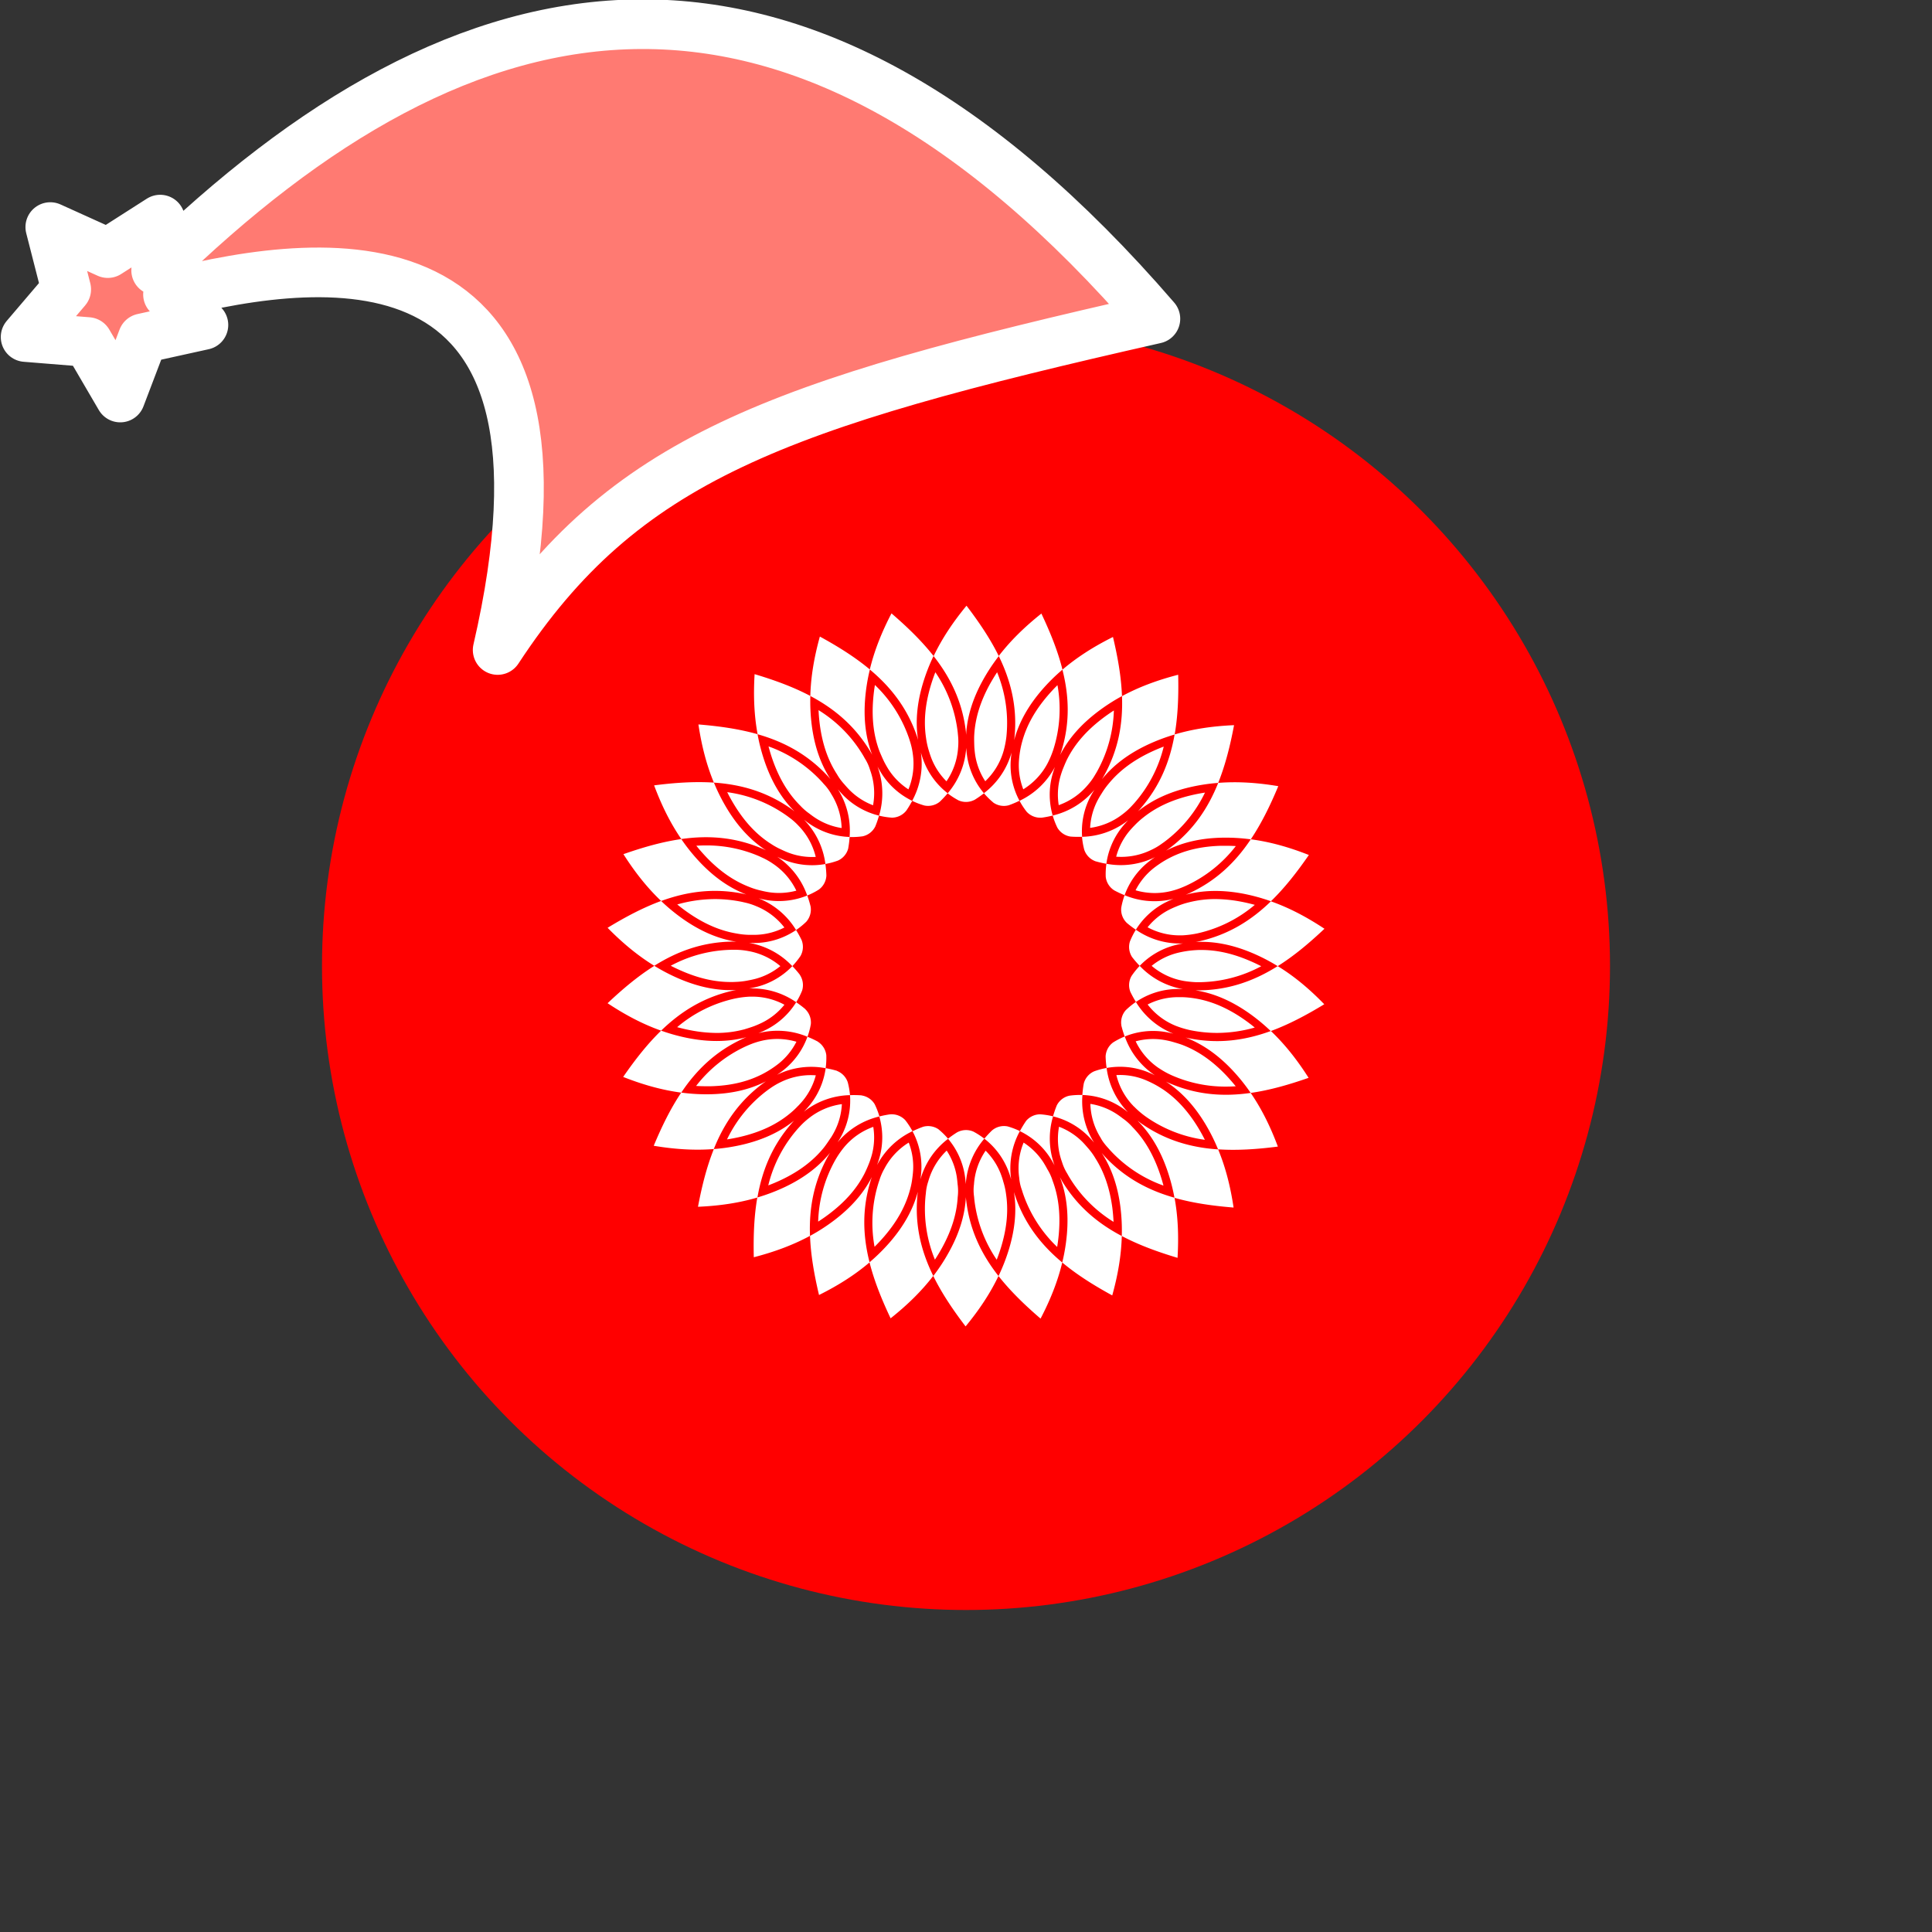 <svg xmlns="http://www.w3.org/2000/svg" viewBox="0 0 1536 1536">
   <rect x="0" y="0" width="1536" height="1536" fill="#333333" stroke="none"/>
   <g id="original" transform="translate(256,256)"><circle cx="512" cy="512" r="512" style="fill:red"/>
   <path data-name="MediaWiki logo (monochrome version by krisu)" d="M395.78 320.12c-.5-3.8-.84-7.62-1-11.53a106.07 106.07 0 0 1 35.63 36.32c.39.66.76 1.33 1.12 2a36.15 36.15 0 0 1 4.19 9.2 53.64 53.64 0 0 1 2.39 28.11 53 53 0 0 1-18.62-12.06 80.365 80.365 0 0 1-4.08-4.48 44.94 44.94 0 0 1-6-8.14c-7.14-11.03-11.58-23.93-13.63-39.42zm-15.9 64a46.59 46.59 0 0 0 7.66 6.77c1.69 1.31 3.29 2.46 4.88 3.5a53.05 53.05 0 0 0 20.71 7.93 53.65 53.65 0 0 0-8.22-27 39.52 39.52 0 0 0-5.94-8c-.51-.59-1-1.18-1.55-1.77A106 106 0 0 0 355 337.41c1 3.78 2.12 7.45 3.4 11.06 5.24 14.71 12.26 26.39 21.49 35.7zm-23.72 30.25a57.18 57.18 0 0 0 9 5.06c1.92.92 3.71 1.71 5.46 2.39a52.84 52.84 0 0 0 19 3.52q1.45 0 2.91-.08a53.63 53.63 0 0 0-13.63-24.72 50.81 50.81 0 0 0-7.55-6.67c-.6-.46-1.2-.92-1.84-1.37a106.08 106.08 0 0 0-47.34-18.69c1.75 3.5 3.62 6.85 5.62 10.12 8.13 13.34 17.42 23.3 28.37 30.48zM339.33 449a60.12 60.12 0 0 0 9.73 3.06c2.08.51 4 .91 5.89 1.22a53.15 53.15 0 0 0 22.16-1.18 53.63 53.63 0 0 0-18.45-21.33 55.44 55.44 0 0 0-8.83-5c-.68-.32-1.35-.64-2.05-.95a105.24 105.24 0 0 0-42.42-8.68c-2.56 0-5.14.08-7.75.25 2.44 3.05 5 5.94 7.6 8.72 10.73 11.29 21.9 19.1 34.12 23.89zM330 486.24a59 59 0 0 0 10.18 1h2.65q1.67 0 3.35-.08a53 53 0 0 0 21.43-5.77 53.64 53.64 0 0 0-22.52-17 51.14 51.14 0 0 0-9.59-3c-.74-.18-1.49-.36-2.25-.51a106.63 106.63 0 0 0-20.81-2.08 110.75 110.75 0 0 0-30 4.27c3 2.48 6.09 4.78 9.24 6.95 12.82 8.79 25.32 14.11 38.32 16.22zm-5.17 38.5c1.25 0 2.51 0 3.75-.09a59.49 59.49 0 0 0 10.22-1.17c2.1-.38 4-.8 5.84-1.28a53.05 53.05 0 0 0 19.76-10.1 53.63 53.63 0 0 0-25.56-12 58.44 58.44 0 0 0-10-1h-2.3a106.13 106.13 0 0 0-49.27 12.7c3.47 1.8 7 3.41 10.49 4.88 13 5.43 25.14 8.05 37.05 8.05zm10.47 37.75s6.82-2 9.6-3.21c2-.81 3.8-1.63 5.52-2.49a53.05 53.05 0 0 0 17.23-14 53.59 53.59 0 0 0-25.65-6.43h-1.8a74 74 0 0 0-10.07 1.15c-.74.14-1.47.27-2.22.44a106.08 106.08 0 0 0-45.55 22.68c3.77 1 7.51 1.89 11.28 2.59a111.31 111.31 0 0 0 20.16 2 84.43 84.43 0 0 0 21.49-2.74zm103 77.4a53.63 53.63 0 0 0-23.21 16.19 74.24 74.24 0 0 0-5.75 8.07c-.42.68-.83 1.36-1.23 2.07a106.09 106.09 0 0 0-13.64 49c3.3-2.11 6.44-4.32 9.48-6.66 12.35-9.48 21.27-19.73 27.27-31.34a100.76 100.76 0 0 0 4.16-9.57c.71-2 1.3-3.83 1.79-5.62a53.05 53.05 0 0 0 1.11-22.14zm8.94 33.05a44.88 44.88 0 0 0-4.1 9.44c-.24.68-.48 1.36-.7 2.06a106.08 106.08 0 0 0-3.14 50.8c2.78-2.75 5.4-5.56 7.89-8.48 10.14-11.87 16.74-23.8 20.18-36.45a63.1 63.1 0 0 0 2-10c.29-2.12.48-4.09.6-6a53 53 0 0 0-3.5-21.92 53.63 53.63 0 0 0-19.24 20.55zm167.43-8.43a54.11 54.11 0 0 0-6.09-8.22c-1.38-1.63-2.7-3.09-4-4.44a53.05 53.05 0 0 0-18.62-12.06 53.64 53.64 0 0 0 2.39 28.11 38.28 38.28 0 0 0 4.19 9.2c.36.67.72 1.33 1.12 2a106.1 106.1 0 0 0 35.64 36.32c-.18-3.91-.52-7.73-1-11.53-2.12-15.48-6.56-28.36-13.65-39.38zm29.46-24.69a44.14 44.14 0 0 0-7.64-6.75 76.054 76.054 0 0 0-4.89-3.51 53 53 0 0 0-20.72-7.93 53.64 53.64 0 0 0 8.19 27s1.37 3.13 6 8.11c.49.58 1 1.16 1.51 1.72A106 106 0 0 0 669 686.59c-1-3.78-2.12-7.45-3.4-11.07-5.24-14.71-12.26-26.39-21.49-35.7zM668 609.7h-.05a76.32 76.32 0 0 0-9.22-5.21c-1.85-.89-3.59-1.65-5.3-2.32a52.84 52.84 0 0 0-19-3.52q-1.44 0-2.88.08a53.54 53.54 0 0 0 12.3 23.24l.55.57c.28.31.54.62.83.92l.52.44a70 70 0 0 0 8.62 7.44l.2.15a106.08 106.08 0 0 0 47.33 18.69c-1.75-3.49-3.62-6.85-5.62-10.11-8.17-13.27-17.41-23.19-28.28-30.37zm16.68-34.7c-2.85-1.17-9.74-3.07-9.74-3.07-2.08-.51-4-.91-5.88-1.22a53.15 53.15 0 0 0-22.16 1.18A53.6 53.6 0 0 0 665 593l.32.21.11.08h.05a65.13 65.13 0 0 0 8.78 5c.65.31 1.3.62 2 .91a105.26 105.26 0 0 0 42.43 8.68c2.53 0 5.11-.08 7.74-.25-2.44-3.05-5-5.94-7.6-8.72-10.77-11.31-21.93-19.12-34.15-23.91zm9.32-37.24a79.92 79.92 0 0 0-10.18-1h-2.65q-1.67 0-3.35.08a53 53 0 0 0-21.42 5.77 53.63 53.63 0 0 0 22.51 17 75.91 75.91 0 0 0 9.6 3c.74.18 1.48.36 2.25.51a106.62 106.62 0 0 0 20.81 2.08 110.74 110.74 0 0 0 30-4.27c-3-2.48-6.09-4.78-9.24-6.95-12.83-8.79-25.33-14.11-38.33-16.22zm5.17-38.5c-1.25 0-2.52 0-3.77.09a79.56 79.56 0 0 0-10.19 1.16c-2.1.38-4 .8-5.86 1.28a53 53 0 0 0-19.76 10.09 53.64 53.64 0 0 0 25.56 12 82.78 82.78 0 0 0 10 1h2.3a106.15 106.15 0 0 0 49.27-12.7c-3.47-1.79-6.95-3.41-10.49-4.87-12.99-5.42-25.13-8.05-37.04-8.05zm-10.4-37.76a64.67 64.67 0 0 0-9.7 3.25c-2 .81-3.77 1.62-5.47 2.47a53 53 0 0 0-17.23 14 53.58 53.58 0 0 0 25.63 6.42h1.82a79.69 79.69 0 0 0 10-1.15c.74-.14 1.48-.27 2.23-.44a106.11 106.11 0 0 0 45.56-22.67c-3.77-1-7.51-1.89-11.28-2.59a111.23 111.23 0 0 0-20.15-2 84.49 84.49 0 0 0-21.41 2.71zm-103-77.39A53.64 53.64 0 0 0 608.91 368a51.23 51.23 0 0 0 5.81-8.14c.41-.66.81-1.33 1.2-2a106.09 106.09 0 0 0 13.64-49c-3.3 2.12-6.45 4.33-9.5 6.67-12.35 9.48-21.28 19.74-27.28 31.35-1.53 2.82-4.14 9.53-4.14 9.53-.71 2-1.3 3.84-1.79 5.64a53.07 53.07 0 0 0-1.13 22.06zM576.78 351a69 69 0 0 0 4.08-9.4c.24-.69.49-1.38.71-2.09a106.08 106.08 0 0 0 3.15-50.79c-2.78 2.75-5.39 5.56-7.88 8.47-10.16 11.89-16.77 23.84-20.2 36.52a71.25 71.25 0 0 0-2 9.85c-.29 2.13-.49 4.12-.6 6.05a53.05 53.05 0 0 0 3.5 21.91A53.62 53.62 0 0 0 576.78 351zm-71.37-24.87a106.07 106.07 0 0 0-17.78-47.67c-1.42 3.64-2.66 7.26-3.75 10.93-4.43 15-5.62 28.54-3.62 41.48a62.64 62.64 0 0 0 2.22 10c.6 2 1.22 3.92 1.89 5.69a53 53 0 0 0 12.11 18.6 53.62 53.62 0 0 0 9.24-26.69 50.55 50.55 0 0 0-.09-10c-.07-.75-.13-1.47-.22-2.29zm-.76 353.34a53 53 0 0 0-8-20.7A53.64 53.64 0 0 0 482.08 683a38.27 38.27 0 0 0-2 9.83c-.1.76-.2 1.52-.27 2.3a106.07 106.07 0 0 0 7.48 50.33c2.15-3.27 4.12-6.56 5.95-9.92 7.45-13.73 11.43-26.77 12.17-39.87a38.31 38.31 0 0 0-.09-10.17c-.17-2.13-.38-4.09-.67-5.98zM665.6 431c-1.77 1.2-3.36 2.37-4.85 3.56a53 53 0 0 0-13.94 17.25A55.37 55.37 0 0 0 662 454a54.81 54.81 0 0 0 13-1.59 61.21 61.21 0 0 0 9.56-3.2c.7-.29 1.4-.58 2.11-.9a106.07 106.07 0 0 0 39.85-31.65c-2.7-.16-5.38-.24-8.06-.24h-3.52c-15.6.41-28.88 3.48-40.59 9.39a78.08 78.08 0 0 0-8.75 5.19zm-20.2-30.15c-1.48 1.54-2.79 3-4 4.48a53 53 0 0 0-10 19.77q2 .14 4 .14a54 54 0 0 0 23.73-5.47 47.58 47.58 0 0 0 8.66-5.1c.63-.43 1.26-.87 1.89-1.33a106.07 106.07 0 0 0 32.32-39.2c-3.86.59-7.63 1.33-11.35 2.22-15.17 3.64-27.52 9.41-37.74 17.61a64.84 64.84 0 0 0-7.51 6.91zm-26-25.32c-1.25 2-2.19 3.64-3 5.22a53 53 0 0 0-5.72 21.44 53.63 53.63 0 0 0 26-11 52.82 52.82 0 0 0 7.43-6.81c.52-.55 1-1.1 1.56-1.69a106.05 106.05 0 0 0 23.53-45.12 134.86 134.86 0 0 0-10.64 4.53c-14.06 6.71-24.94 14.93-33.26 25.12a60.86 60.86 0 0 0-5.88 8.34zm-100.73-37c.16 2.09.37 4 .65 5.88a53 53 0 0 0 8 20.7 53.63 53.63 0 0 0 14.61-24.24 74.54 74.54 0 0 0 2-9.71c.1-.78.21-1.57.28-2.37a106.08 106.08 0 0 0-7.48-50.33c-2.15 3.27-4.12 6.56-6 9.93-7.45 13.73-11.43 26.77-12.17 39.86-.23 3.09.09 10.18.09 10.18zm-51.1-4.81c-.22-.73-.43-1.45-.68-2.19a106.08 106.08 0 0 0-27.3-42.94c-.64 3.86-1.1 7.67-1.4 11.49-1.22 15.55.44 29.07 5.08 41.32 0 0 2.82 6.76 4.25 9.33 1 1.88 2 3.58 3 5.17a53 53 0 0 0 15.71 15.67 53.64 53.64 0 0 0 3.5-28 58.09 58.09 0 0 0-2.13-9.78zM358.41 593a80.3 80.3 0 0 0 4.84-3.55 53 53 0 0 0 13.93-17.24A55.37 55.37 0 0 0 362 570a54.81 54.81 0 0 0-13.11 1.62 61.56 61.56 0 0 0-9.46 3.17c-.72.3-1.44.6-2.16.93a106.06 106.06 0 0 0-39.84 31.64c2.71.16 5.39.24 8.07.24h3.5c15.6-.41 28.88-3.48 40.58-9.38a77.74 77.74 0 0 0 8.83-5.22zm20.18 30.17c1.48-1.54 2.79-3 4-4.49a53 53 0 0 0 10-19.77q-2-.14-4-.14a54 54 0 0 0-23.71 5.46 56.89 56.89 0 0 0-8.68 5.11c-.63.43-1.26.86-1.88 1.33A106.06 106.06 0 0 0 322 649.86c3.86-.59 7.63-1.33 11.35-2.22 15.17-3.65 27.53-9.41 37.74-17.62a66.23 66.23 0 0 0 7.5-6.9zm26 25.35c1.24-2 2.21-3.67 3-5.26a53 53 0 0 0 5.72-21.44 53.64 53.64 0 0 0-26 11 59.24 59.24 0 0 0-7.42 6.8c-.52.55-1 1.11-1.56 1.69a106.08 106.08 0 0 0-23.53 45.11c3.66-1.38 7.19-2.88 10.64-4.53 14.08-6.72 25-15 33.29-25.16 2.17-2.64 5.83-8.26 5.83-8.26zm137 34.63c-.6-2.05-1.22-3.92-1.89-5.71a53 53 0 0 0-12.11-18.6 53.62 53.62 0 0 0-9.24 26.69 35.56 35.56 0 0 0 .09 10c.06.77.12 1.53.21 2.31a106.07 106.07 0 0 0 17.78 47.67c1.42-3.64 2.66-7.26 3.75-10.93 4.43-15 5.61-28.55 3.62-41.5a57.44 57.44 0 0 0-2.27-9.98zm34.92-9.91c-1-1.88-2-3.57-3-5.17a53 53 0 0 0-15.7-15.67 53.64 53.64 0 0 0-3.5 28 35.86 35.86 0 0 0 2.18 9.82c.22.73.44 1.47.69 2.21a106.08 106.08 0 0 0 27.3 42.93c.63-3.86 1.1-7.67 1.4-11.48 1.22-15.55-.44-29.07-5.08-41.33a40.18 40.18 0 0 0-4.35-9.36zM473.05 329.52c.32.95.59 1.88.87 2.82-2.37-14.85-.69-29.78 3.74-44.74a149.83 149.83 0 0 1 8.54-22.07c-9.45-12-20.87-23.07-33.44-33.87-7.83 15-13.63 29.62-17.24 44.61 16.71 13.95 29.9 30.73 37.53 53.25zm18.07 51.9a80.77 80.77 0 0 0 6.32-6.76 59.66 59.66 0 0 1-19.14-25.78c-.83-2.2-1.54-4.4-2.17-6.6a61.47 61.47 0 0 1-6.94 38.41 59.64 59.64 0 0 0 9.7 3.71 14.69 14.69 0 0 0 12.23-2.98zM436 341.6c.51.86 1 1.72 1.44 2.58-5.4-14-6.86-29-5.64-44.54a150 150 0 0 1 3.77-23.37c-11.75-9.81-25.21-18.23-39.75-26.18-4.54 16.33-7.18 31.82-7.59 47.23 19.19 10.17 35.59 23.86 47.77 44.28zm28.46 47a80.94 80.94 0 0 0 4.77-7.91 59.66 59.66 0 0 1-24.07-21.23c-1.27-2-2.41-4-3.49-6a61.47 61.47 0 0 1 1.19 39 59.64 59.64 0 0 0 10.26 1.61 14.69 14.69 0 0 0 11.3-5.46zm-62.24-27.48c.69.75 1.34 1.51 2 2.27-8.21-12.61-12.76-26.94-14.8-42.43a149.79 149.79 0 0 1-1.17-23.65c-13.53-7.16-28.45-12.59-44.32-17.34-1 16.92-.41 32.61 2.39 47.77 20.86 5.96 39.75 15.94 55.86 33.39zm37.62 40.06a80.93 80.93 0 0 0 3-8.73 59.66 59.66 0 0 1-28-15.76 84.343 84.343 0 0 1-4.7-5.19 61.47 61.47 0 0 1 9.31 37.95 59.64 59.64 0 0 0 10.38-.56 14.69 14.69 0 0 0 9.98-7.69zM375.6 389c-10.64-10.62-18.06-23.68-23.27-38.4a149.92 149.92 0 0 1-6.06-22.89c-14.73-4.19-30.45-6.4-47-7.75 2.51 16.77 6.39 32 12.28 46.24 21.71 1.47 42.26 7.3 61.66 21 .79.65 1.61 1.24 2.39 1.8zm42.74 29.59a80.91 80.91 0 0 0 1.14-9.18 59.66 59.66 0 0 1-30.62-9.61c-2-1.29-3.83-2.66-5.64-4.07a61.46 61.46 0 0 1 17 35.15 59.64 59.64 0 0 0 10-2.7 14.69 14.69 0 0 0 8.12-9.55zm-68 .21c.91.39 1.78.81 2.65 1.23-12.61-8.18-22.57-19.4-30.73-32.71a150 150 0 0 1-10.68-21.12c-15.27-1-31.11.07-47.54 2.19 5.93 15.88 12.89 30 21.62 42.67 21.53-3.06 42.84-1.61 64.67 7.78zM401 440.14a80.92 80.92 0 0 0-.79-9.22 59.66 59.66 0 0 1-32-3c-2.18-.85-4.27-1.79-6.32-2.79a61.45 61.45 0 0 1 23.87 30.84 59.62 59.62 0 0 0 9.25-4.73 14.69 14.69 0 0 0 5.99-11.1zm-12.52 24.65a80.91 80.91 0 0 0-2.69-8.84 59.65 59.65 0 0 1-31.88 3.68c-2.32-.38-4.59-.87-6.81-1.43a61.46 61.46 0 0 1 29.8 25.21 59.63 59.63 0 0 0 8.06-6.55 14.69 14.69 0 0 0 3.51-12.07zm-54-10.3c1 .2 1.94.43 2.9.66-14-5.37-26.14-14.29-36.89-25.62a149.73 149.73 0 0 1-14.85-18.44c-15.15 2.16-30.42 6.54-46 12 9.11 14.3 18.84 26.62 30 37.23 20.36-7.44 41.55-10.48 64.85-5.83zm-5.12 38.2c-14.85-2.34-28.53-8.55-41.4-17.39a149.67 149.67 0 0 1-18.36-15c-14.37 5.27-28.39 12.72-42.54 21.33 11.88 12.11 24 22.14 37.11 30.2 18.42-11.57 38.48-18.93 62.24-19.23 1.01.04 1.99.07 2.97.1zm52-1.19a80.88 80.88 0 0 0-4.47-8.09 59.64 59.64 0 0 1-30.42 10.23c-2.35.11-4.66.1-6.95 0a61.47 61.47 0 0 1 34.38 18.47 59.63 59.63 0 0 0 6.53-8.08 14.69 14.69 0 0 0 .92-12.52zm-52 39.58c-15 .79-29.66-2.43-44.07-8.4a149.78 149.78 0 0 1-21.06-10.81c-13 8.14-25.13 18.35-37.18 29.72 14.13 9.36 28 16.67 42.56 21.81 15.62-15.15 33.7-26.52 56.88-31.76.92-.2 1.87-.37 2.82-.55zm50.64-12a80.93 80.93 0 0 0-6.05-7 59.66 59.66 0 0 1-27.63 16.33c-2.27.59-4.52 1.07-6.77 1.46A61.48 61.48 0 0 1 377 540.79a59.63 59.63 0 0 0 4.71-9.26 14.68 14.68 0 0 0-1.76-12.41zm4.36 27.3a80.93 80.93 0 0 0-7.37-5.57 59.66 59.66 0 0 1-23.63 21.72c-2.12 1.06-4.25 2-6.39 2.87a61.49 61.49 0 0 1 39 2.87 59.64 59.64 0 0 0 2.67-10 14.68 14.68 0 0 0-4.33-11.85zm-49.71 23.4c.93-.43 1.85-.8 2.77-1.19-14.53 3.92-29.57 3.81-44.94 1a149.24 149.24 0 0 1-22.86-6.19c-11 10.66-20.76 23.17-30.18 36.79 15.77 6.21 30.9 10.47 46.18 12.48 12.06-18.04 27.38-32.92 48.97-42.85zm59.67 2.4a80.93 80.93 0 0 0-8.38-3.92 59.65 59.65 0 0 1-18.59 26.16 82.693 82.693 0 0 1-5.61 4.1 61.47 61.47 0 0 1 38.67-5.27 59.64 59.64 0 0 0 .53-10.36 14.69 14.69 0 0 0-6.68-10.67zm-43.77 33.21c.8-.6 1.61-1.15 2.42-1.71-13.39 6.84-28.11 9.86-43.72 10.27a149.73 149.73 0 0 1-23.64-1.31c-8.53 12.71-15.49 27-21.88 42.28 16.72 2.8 32.4 3.81 47.76 2.61 8.06-20.15 19.95-37.89 39-52.1zm25 29.36c-11.68 9.47-25.45 15.49-40.63 19.14a149.83 149.83 0 0 1-23.39 3.64c-5.7 14.21-9.54 29.61-12.61 45.89 16.94-.73 32.48-3 47.26-7.37 3.73-21.43 11.68-41.26 27.35-59.12.58-.71 1.25-1.42 1.93-2.14zm33.89-39.42a81 81 0 0 0-9-2.09 59.65 59.65 0 0 1-12.75 29.45c-1.49 1.82-3 3.53-4.64 5.18a61.48 61.48 0 0 1 36.73-13.2 59.63 59.63 0 0 0-1.78-10.2 14.69 14.69 0 0 0-8.65-9.09zm19.58 19.52a80.93 80.93 0 0 0-9.24-.17 59.65 59.65 0 0 1-6.35 31.46c-1.09 2.11-2.28 4.11-3.51 6.08a61.46 61.46 0 0 1 33.24-20.6 59.65 59.65 0 0 0-3.73-9.69 14.68 14.68 0 0 0-10.5-7.03zM402.44 663c.51-.9 1-1.77 1.57-2.63-9.46 11.73-21.68 20.52-35.8 27.25a149.76 149.76 0 0 1-22.12 8.42c-2.62 15.08-3.18 30.95-2.8 47.51 16.41-4.24 31.14-9.69 44.68-17-.8-21.72 2.85-42.77 14.47-63.55zm33.8 19.47c.29-.92.61-1.81.92-2.7-6.81 13.36-16.93 24.42-29.28 33.9a149.73 149.73 0 0 1-19.88 12.9c.57 15.29 3.33 30.93 7.15 47 15.18-7.56 28.46-15.95 40.18-25.95-5.33-21.06-6.15-42.41.91-65.1zm15.88-52.6a81 81 0 0 0-9.06 1.75 59.66 59.66 0 0 1 .33 32.1 85.72 85.72 0 0 1-2.09 6.53 61.46 61.46 0 0 1 28.14-26.91 59.65 59.65 0 0 0-5.66-8.7 14.68 14.68 0 0 0-11.66-4.72zm21.24 64.62c.09-1 .23-2 .35-3-3.88 14.53-11.48 27.5-21.62 39.38a149.64 149.64 0 0 1-16.8 16.7c3.74 14.84 9.68 29.56 16.77 44.53 13.28-10.55 24.53-21.52 33.91-33.74-9.57-19.44-14.79-40.16-12.61-63.82zm17-52.51a14.7 14.7 0 0 0-12.36-2.19 80.94 80.94 0 0 0-8.51 3.6 59.65 59.65 0 0 1 7 31.33c-.14 2.35-.39 4.66-.71 6.94a61.47 61.47 0 0 1 22-32.29 59.64 59.64 0 0 0-7.45-7.37zm21.56 53.57c-.77 15-5.51 29.3-13 43a149.69 149.69 0 0 1-12.92 19.9c6.74 13.74 15.62 26.91 25.67 40.08 10.79-13.08 19.51-26.16 26.15-40.07-13.43-17.11-22.85-36.29-25.63-59.89-.19-1-.19-1.98-.3-2.97zm-6.62-51.53a80.92 80.92 0 0 0-7.59 5.3 59.65 59.65 0 0 1 13.36 29.18c.35 2.33.59 4.63.75 6.93a61.45 61.45 0 0 1 14.76-36.14 59.64 59.64 0 0 0-8.71-5.64 14.69 14.69 0 0 0-12.59.42zm27.61-1.5a80.78 80.78 0 0 0-6.32 6.76 59.66 59.66 0 0 1 19.14 25.78c.83 2.2 1.54 4.41 2.17 6.61a61.46 61.46 0 0 1 6.94-38.42 59.63 59.63 0 0 0-9.71-3.71 14.68 14.68 0 0 0-12.25 3.03zM551 694.48c-.32-1-.6-1.9-.88-2.84 2.37 14.85.69 29.79-3.74 44.76a149.76 149.76 0 0 1-8.54 22.07c9.45 12 20.87 23.07 33.44 33.86 7.83-15 13.64-29.62 17.24-44.6-16.74-13.95-29.94-30.73-37.52-53.25zm8.63-59.09a81 81 0 0 0-4.77 7.91 59.65 59.65 0 0 1 24.07 21.23c1.26 2 2.41 4 3.49 6a61.47 61.47 0 0 1-1.19-39 59.64 59.64 0 0 0-10.26-1.61 14.68 14.68 0 0 0-11.39 5.47zm28.46 47c-.51-.86-1-1.72-1.44-2.58 5.4 14 6.86 29 5.64 44.54a149.74 149.74 0 0 1-3.77 23.37c11.75 9.81 25.21 18.23 39.75 26.18 4.54-16.33 7.18-31.82 7.59-47.22-19.28-10.17-35.68-23.86-47.86-44.29zm33.77-19.53c-.68-.73-1.31-1.48-1.95-2.23 8.2 12.6 12.74 26.92 14.78 42.39a149.74 149.74 0 0 1 1.17 23.65c13.53 7.16 28.45 12.59 44.32 17.35 1-16.93.41-32.63-2.39-47.78-20.98-5.94-39.87-15.92-55.98-33.38zm-37.67-40.06a80.89 80.89 0 0 0-3 8.74 59.66 59.66 0 0 1 28 15.76c1.65 1.67 3.19 3.39 4.67 5.15a61.47 61.47 0 0 1-9.29-37.9 59.63 59.63 0 0 0-10.37.56 14.68 14.68 0 0 0-10.01 7.69zm21.46-17.43a80.92 80.92 0 0 0-1.14 9.18 59.66 59.66 0 0 1 30.63 9.61c2 1.29 3.84 2.66 5.65 4.07a61.47 61.47 0 0 1-17-35.16 59.64 59.64 0 0 0-10 2.7 14.69 14.69 0 0 0-8.14 9.6zM648.39 635c10.64 10.62 18.07 23.68 23.28 38.41a149.69 149.69 0 0 1 6.07 22.89c14.72 4.19 30.45 6.4 47 7.74-2.5-16.77-6.38-32-12.27-46.23-21.71-1.47-42.26-7.3-61.66-21-.81-.66-1.64-1.26-2.42-1.81zM623 583.86a80.93 80.93 0 0 0 .79 9.21 59.65 59.65 0 0 1 32 3c2.2.86 4.32 1.81 6.38 2.82a61.46 61.46 0 0 1-23.93-30.87 59.64 59.64 0 0 0-9.25 4.73 14.68 14.68 0 0 0-5.99 11.11zm50.65 21.3c-.93-.4-1.83-.83-2.73-1.26 12.64 8.18 22.62 19.42 30.79 32.74a149.73 149.73 0 0 1 10.69 21.12c15.27 1 31.11-.07 47.54-2.19-5.93-15.88-12.89-30-21.62-42.67-21.51 3.1-42.82 1.65-64.65-7.75zm15.83-35.65c-1-.2-1.94-.43-2.89-.66 14 5.37 26.14 14.29 36.89 25.62a149.78 149.78 0 0 1 14.85 18.44c15.15-2.16 30.42-6.54 46.05-12-9.1-14.3-18.84-26.63-30-37.24-20.38 7.45-41.57 10.48-64.87 5.83zm-54-10.3a80.89 80.89 0 0 0 2.69 8.85 59.66 59.66 0 0 1 31.89-3.68c2.32.38 4.58.87 6.81 1.42a61.46 61.46 0 0 1-29.8-25.21 59.63 59.63 0 0 0-8.06 6.55 14.69 14.69 0 0 0-3.48 12.06zm124.29-47.09c-18.42 11.57-38.48 18.93-62.24 19.23h-3c14.85 2.34 28.53 8.55 41.4 17.39a149.77 149.77 0 0 1 18.36 15c14.37-5.27 28.39-12.72 42.54-21.33-11.83-12.2-23.83-22.24-37.01-30.3zm-117.12 20.37a80.94 80.94 0 0 0 4.47 8.09 59.65 59.65 0 0 1 30.42-10.23c2.35-.11 4.66-.1 6.95 0a61.48 61.48 0 0 1-34.38-18.46 59.62 59.62 0 0 0-6.52 8.08 14.68 14.68 0 0 0-.94 12.52zm41.87-38.42a61.48 61.48 0 0 1-37.46-10.91 59.64 59.64 0 0 0-4.7 9.26 14.69 14.69 0 0 0 1.69 12.47 80.93 80.93 0 0 0 6.05 7 59.63 59.63 0 0 1 27.63-16.33c2.27-.62 4.54-1.09 6.79-1.49zm10.14-1.16c15-.8 29.67 2.43 44.09 8.4a149.68 149.68 0 0 1 21.06 10.8c13-8.14 25.13-18.35 37.18-29.72-14.13-9.36-28-16.66-42.57-21.81-15.62 15.15-33.71 26.52-56.88 31.75-.96.23-1.92.4-2.87.58zm-55-15.33a80.91 80.91 0 0 0 7.38 5.58 59.66 59.66 0 0 1 23.63-21.72c2.1-1.05 4.21-2 6.34-2.85a61.49 61.49 0 0 1-38.92-2.88 59.63 59.63 0 0 0-2.67 10 14.69 14.69 0 0 0 4.27 11.87zm49.72-23.39c-.91.42-1.81.79-2.72 1.16 14.52-3.9 29.54-3.8 44.89-1a149.8 149.8 0 0 1 22.86 6.19c11-10.66 20.76-23.17 30.18-36.8-15.77-6.22-30.89-10.47-46.17-12.48-12.1 18.11-27.42 32.99-49.01 42.93zm-59.67-2.4a80.91 80.91 0 0 0 8.37 3.92 59.66 59.66 0 0 1 18.6-26.16c1.84-1.47 3.72-2.83 5.62-4.11a61.46 61.46 0 0 1-38.68 5.28 59.63 59.63 0 0 0-.53 10.37 14.69 14.69 0 0 0 6.65 10.7zm43.77-33.22c-.81.6-1.62 1.16-2.43 1.71 13.39-6.84 28.11-9.87 43.72-10.28a149.75 149.75 0 0 1 23.64 1.3c8.53-12.71 15.49-27 21.87-42.27-16.71-2.81-32.39-3.82-47.76-2.61-8.07 20.2-19.96 37.94-39.01 52.14zm-25-29.36c11.68-9.47 25.45-15.49 40.63-19.14a149.73 149.73 0 0 1 23.39-3.64c5.7-14.21 9.55-29.61 12.61-45.9-16.93.73-32.48 3-47.26 7.38-3.73 21.43-11.68 41.26-27.35 59.12-.61.75-1.28 1.46-1.96 2.17zm-33.89 39.42a80.91 80.91 0 0 0 9 2.09 59.65 59.65 0 0 1 12.75-29.45c1.49-1.82 3-3.53 4.63-5.18a61.47 61.47 0 0 1-36.73 13.2 59.63 59.63 0 0 0 1.76 10.24 14.69 14.69 0 0 0 8.65 9.09zm-19.52-19.53a81 81 0 0 0 9.24.18 59.66 59.66 0 0 1 6.35-31.47c1.09-2.1 2.27-4.09 3.49-6a61.48 61.48 0 0 1-33.22 20.56 59.66 59.66 0 0 0 3.73 9.69 14.69 14.69 0 0 0 10.41 7.04zm26.5-48.1c-.5.89-1 1.74-1.55 2.59 9.46-11.71 21.66-20.48 35.76-27.21a149.78 149.78 0 0 1 22.12-8.42c2.62-15.08 3.18-30.95 2.79-47.51-16.4 4.23-31.13 9.68-44.67 17 .83 21.72-2.82 42.77-14.45 63.55zm-33.82-19.47c-.29.93-.61 1.82-.93 2.72 6.81-13.37 16.93-24.43 29.29-33.92A149.74 149.74 0 0 1 636 297.42c-.57-15.29-3.33-30.92-7.15-47-15.19 7.56-28.47 16-40.19 26 5.34 21.02 6.16 42.37-.9 65.06zm-15.87 52.6a80.9 80.9 0 0 0 9.05-1.74 59.67 59.67 0 0 1-.33-32.1c.61-2.24 1.33-4.41 2.1-6.54a61.45 61.45 0 0 1-28.14 26.92 59.63 59.63 0 0 0 5.67 8.7 14.69 14.69 0 0 0 11.66 4.71zm-21.25-64.62c-.09 1-.23 2-.36 3 3.87-14.56 11.48-27.55 21.64-39.44a149.48 149.48 0 0 1 16.78-16.7c-3.69-14.88-9.69-29.6-16.76-44.57-13.28 10.55-24.52 21.52-33.91 33.74 9.58 19.54 14.8 40.25 12.62 63.91zm-17 52.51a14.68 14.68 0 0 0 12.37 2.19 80.94 80.94 0 0 0 8.52-3.6 59.66 59.66 0 0 1-7-31.33c.14-2.37.39-4.7.71-7a61.46 61.46 0 0 1-22 32.34 59.61 59.61 0 0 0 7.44 7.38zm-21.56-53.57c.77-15 5.51-29.29 13-43a149.69 149.69 0 0 1 13-19.82c-6.74-13.74-15.62-26.9-25.67-40.07-10.79 13.08-19.5 26.15-26.14 40.06 13.43 17.11 22.85 36.29 25.63 59.88.11.92.11 1.91.22 2.89zm6.62 51.53a80.92 80.92 0 0 0 7.59-5.3 59.64 59.64 0 0 1-13.36-29.18c-.35-2.33-.59-4.63-.75-6.93a61.45 61.45 0 0 1-14.76 36.14 59.64 59.64 0 0 0 8.71 5.64 14.69 14.69 0 0 0 12.6-.42z" style="fill:#fff"/>
</g><g id="hat" transform="rotate(-19.665,2554.589,-1846.277)"><path id="🎅" style="fill:rgb(255, 122, 114);stroke:#ffffff;stroke-width:39.477;stroke-linecap:square;stroke-linejoin:round;stroke-miterlimit:5;stroke-dasharray:none;stroke-opacity:1" d="M 1.389 -777.641 C -126.418 -822.856 -272.881 -794.175 -427.741 -723.171 L -411.151 -760.082 L -459.325 -749.028 L -495.42 -783.898 L -500.164 -732.99 L -543.311 -708.18 L -498.069 -687.773 L -488.639 -637.572 L -455.935 -675.866 L -406.96 -669.648 L -425.318 -701.976 C -290.885 -689.168 -86.609 -639.134 -273.64 -347.587 C -128.154 -457.468 0.386 -456.792 307.394 -419.568 C 228.265 -624.227 123.306 -734.509 1.389 -777.641 z "/></g></svg>
